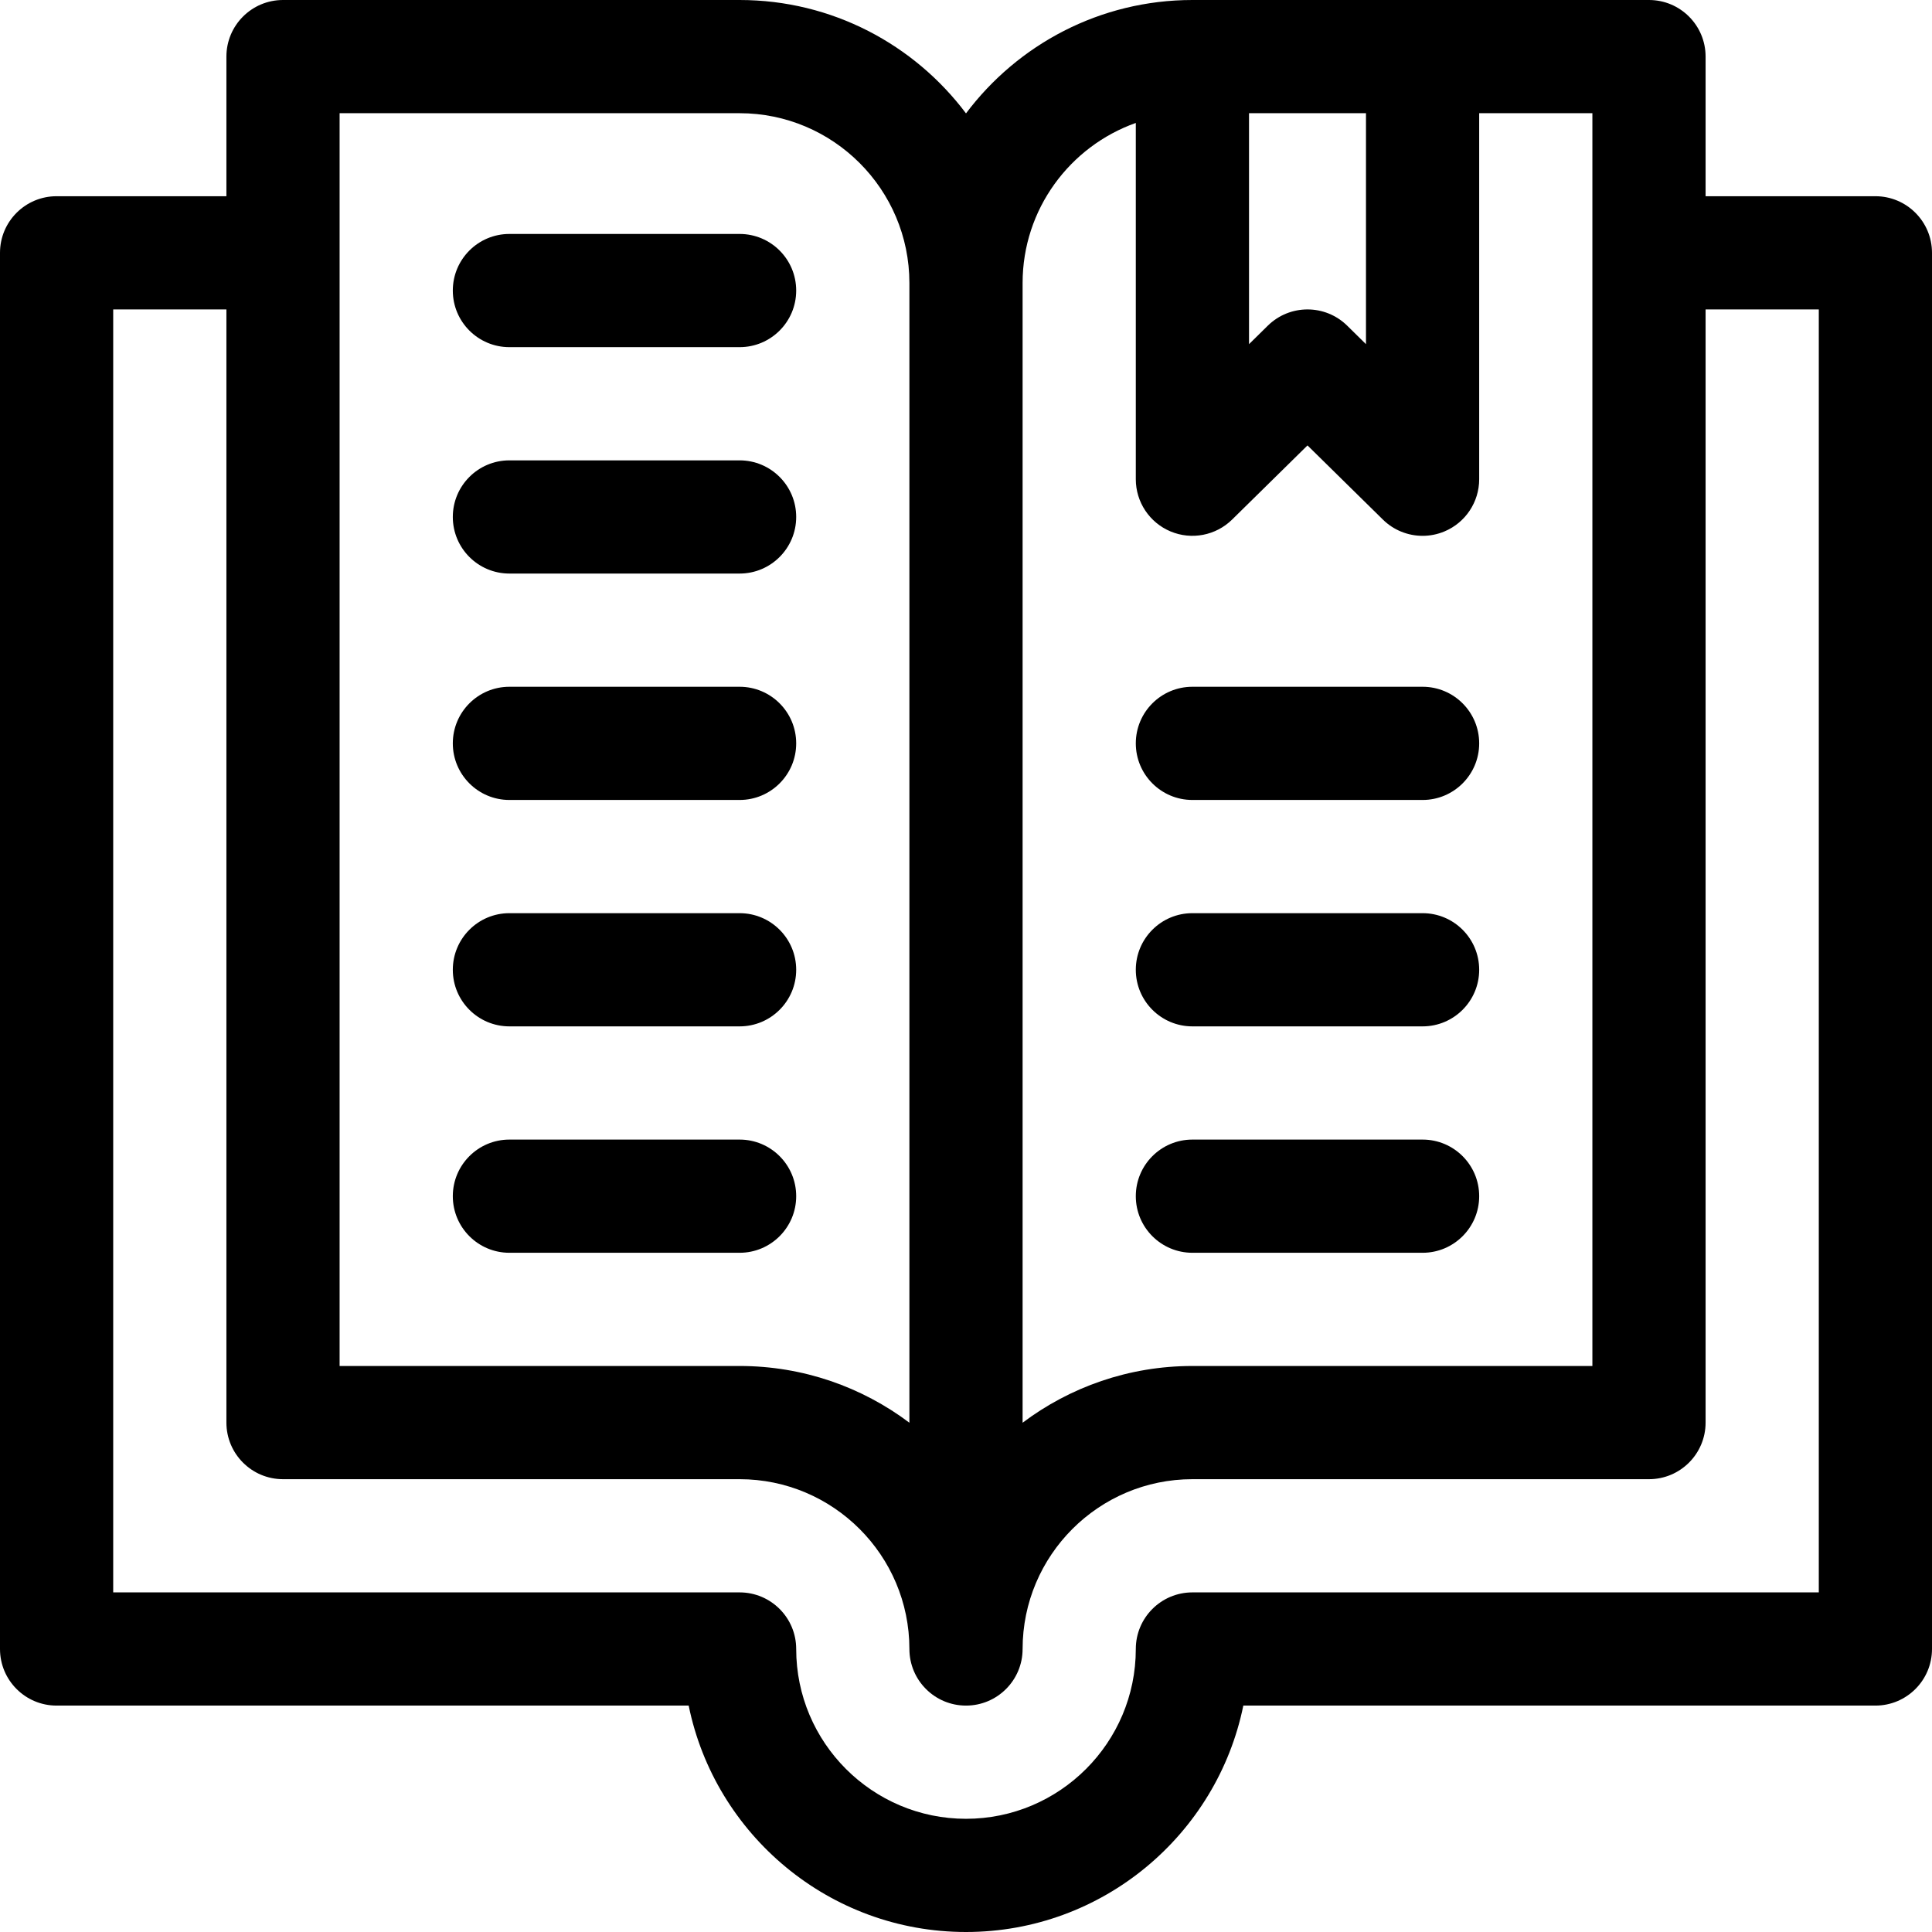 <svg id="Capa_1" enable-background="new 0 0 512 512" height="512" viewBox="0 0 512 512" width="512" xmlns="http://www.w3.org/2000/svg"><g><path d="m135 92h61c8.284 0 15-6.716 15-15s-6.716-15-15-15h-61c-8.284 0-15 6.716-15 15s6.716 15 15 15z"/><path d="m135 152h61c8.284 0 15-6.716 15-15s-6.716-15-15-15h-61c-8.284 0-15 6.716-15 15s6.716 15 15 15z"/><path d="m135 212h61c8.284 0 15-6.716 15-15s-6.716-15-15-15h-61c-8.284 0-15 6.716-15 15s6.716 15 15 15z"/><path d="m135 272h61c8.284 0 15-6.716 15-15s-6.716-15-15-15h-61c-8.284 0-15 6.716-15 15s6.716 15 15 15z"/><path d="m135 332h61c8.284 0 15-6.716 15-15s-6.716-15-15-15h-61c-8.284 0-15 6.716-15 15s6.716 15 15 15z"/><path d="m316 212h61c8.284 0 15-6.716 15-15s-6.716-15-15-15h-61c-8.284 0-15 6.716-15 15s6.716 15 15 15z"/><path d="m316 272h61c8.284 0 15-6.716 15-15s-6.716-15-15-15h-61c-8.284 0-15 6.716-15 15s6.716 15 15 15z"/><path d="m316 332h61c8.284 0 15-6.716 15-15s-6.716-15-15-15h-61c-8.284 0-15 6.716-15 15s6.716 15 15 15z"/><path d="m497 52h-45v-37c0-8.284-6.716-15-15-15h-121c-24.507 0-46.305 11.814-60 30.047-13.695-18.233-35.493-30.047-60-30.047h-121c-8.284 0-15 6.716-15 15v37h-45c-8.284 0-15 6.716-15 15v370c0 8.284 6.716 15 15 15h167.507c6.969 34.191 37.274 60 73.493 60s66.524-25.809 73.493-60h167.507c8.284 0 15-6.716 15-15v-370c0-8.284-6.716-15-15-15zm-166-22h31v61.206l-4.981-4.9c-5.837-5.741-15.2-5.741-21.037 0l-4.981 4.9v-61.206zm-30 2.58v94.42c0 6.044 3.628 11.498 9.203 13.834s12.007 1.097 16.316-3.141l19.981-19.653 19.981 19.654c2.862 2.815 6.66 4.307 10.522 4.307 1.953 0 3.922-.382 5.794-1.166 5.575-2.336 9.203-7.79 9.203-13.834v-97.001h30v332h-106c-16.87 0-32.457 5.599-45 15.036v-302.036c0-19.555 12.541-36.228 30-42.42zm-211-2.58h106c24.813 0 45 20.187 45 45v302.036c-12.543-9.437-28.13-15.036-45-15.036h-106zm392 392h-166c-8.284 0-15 6.716-15 15 0 24.813-20.187 45-45 45s-45-20.187-45-45c0-8.284-6.716-15-15-15h-166v-340h30v295c0 8.284 6.716 15 15 15h121c24.813 0 45 20.187 45 45 0 8.284 6.716 15 15 15s15-6.716 15-15c0-24.813 20.187-45 45-45h121c8.284 0 15-6.716 15-15v-295h30z"/></g></svg>